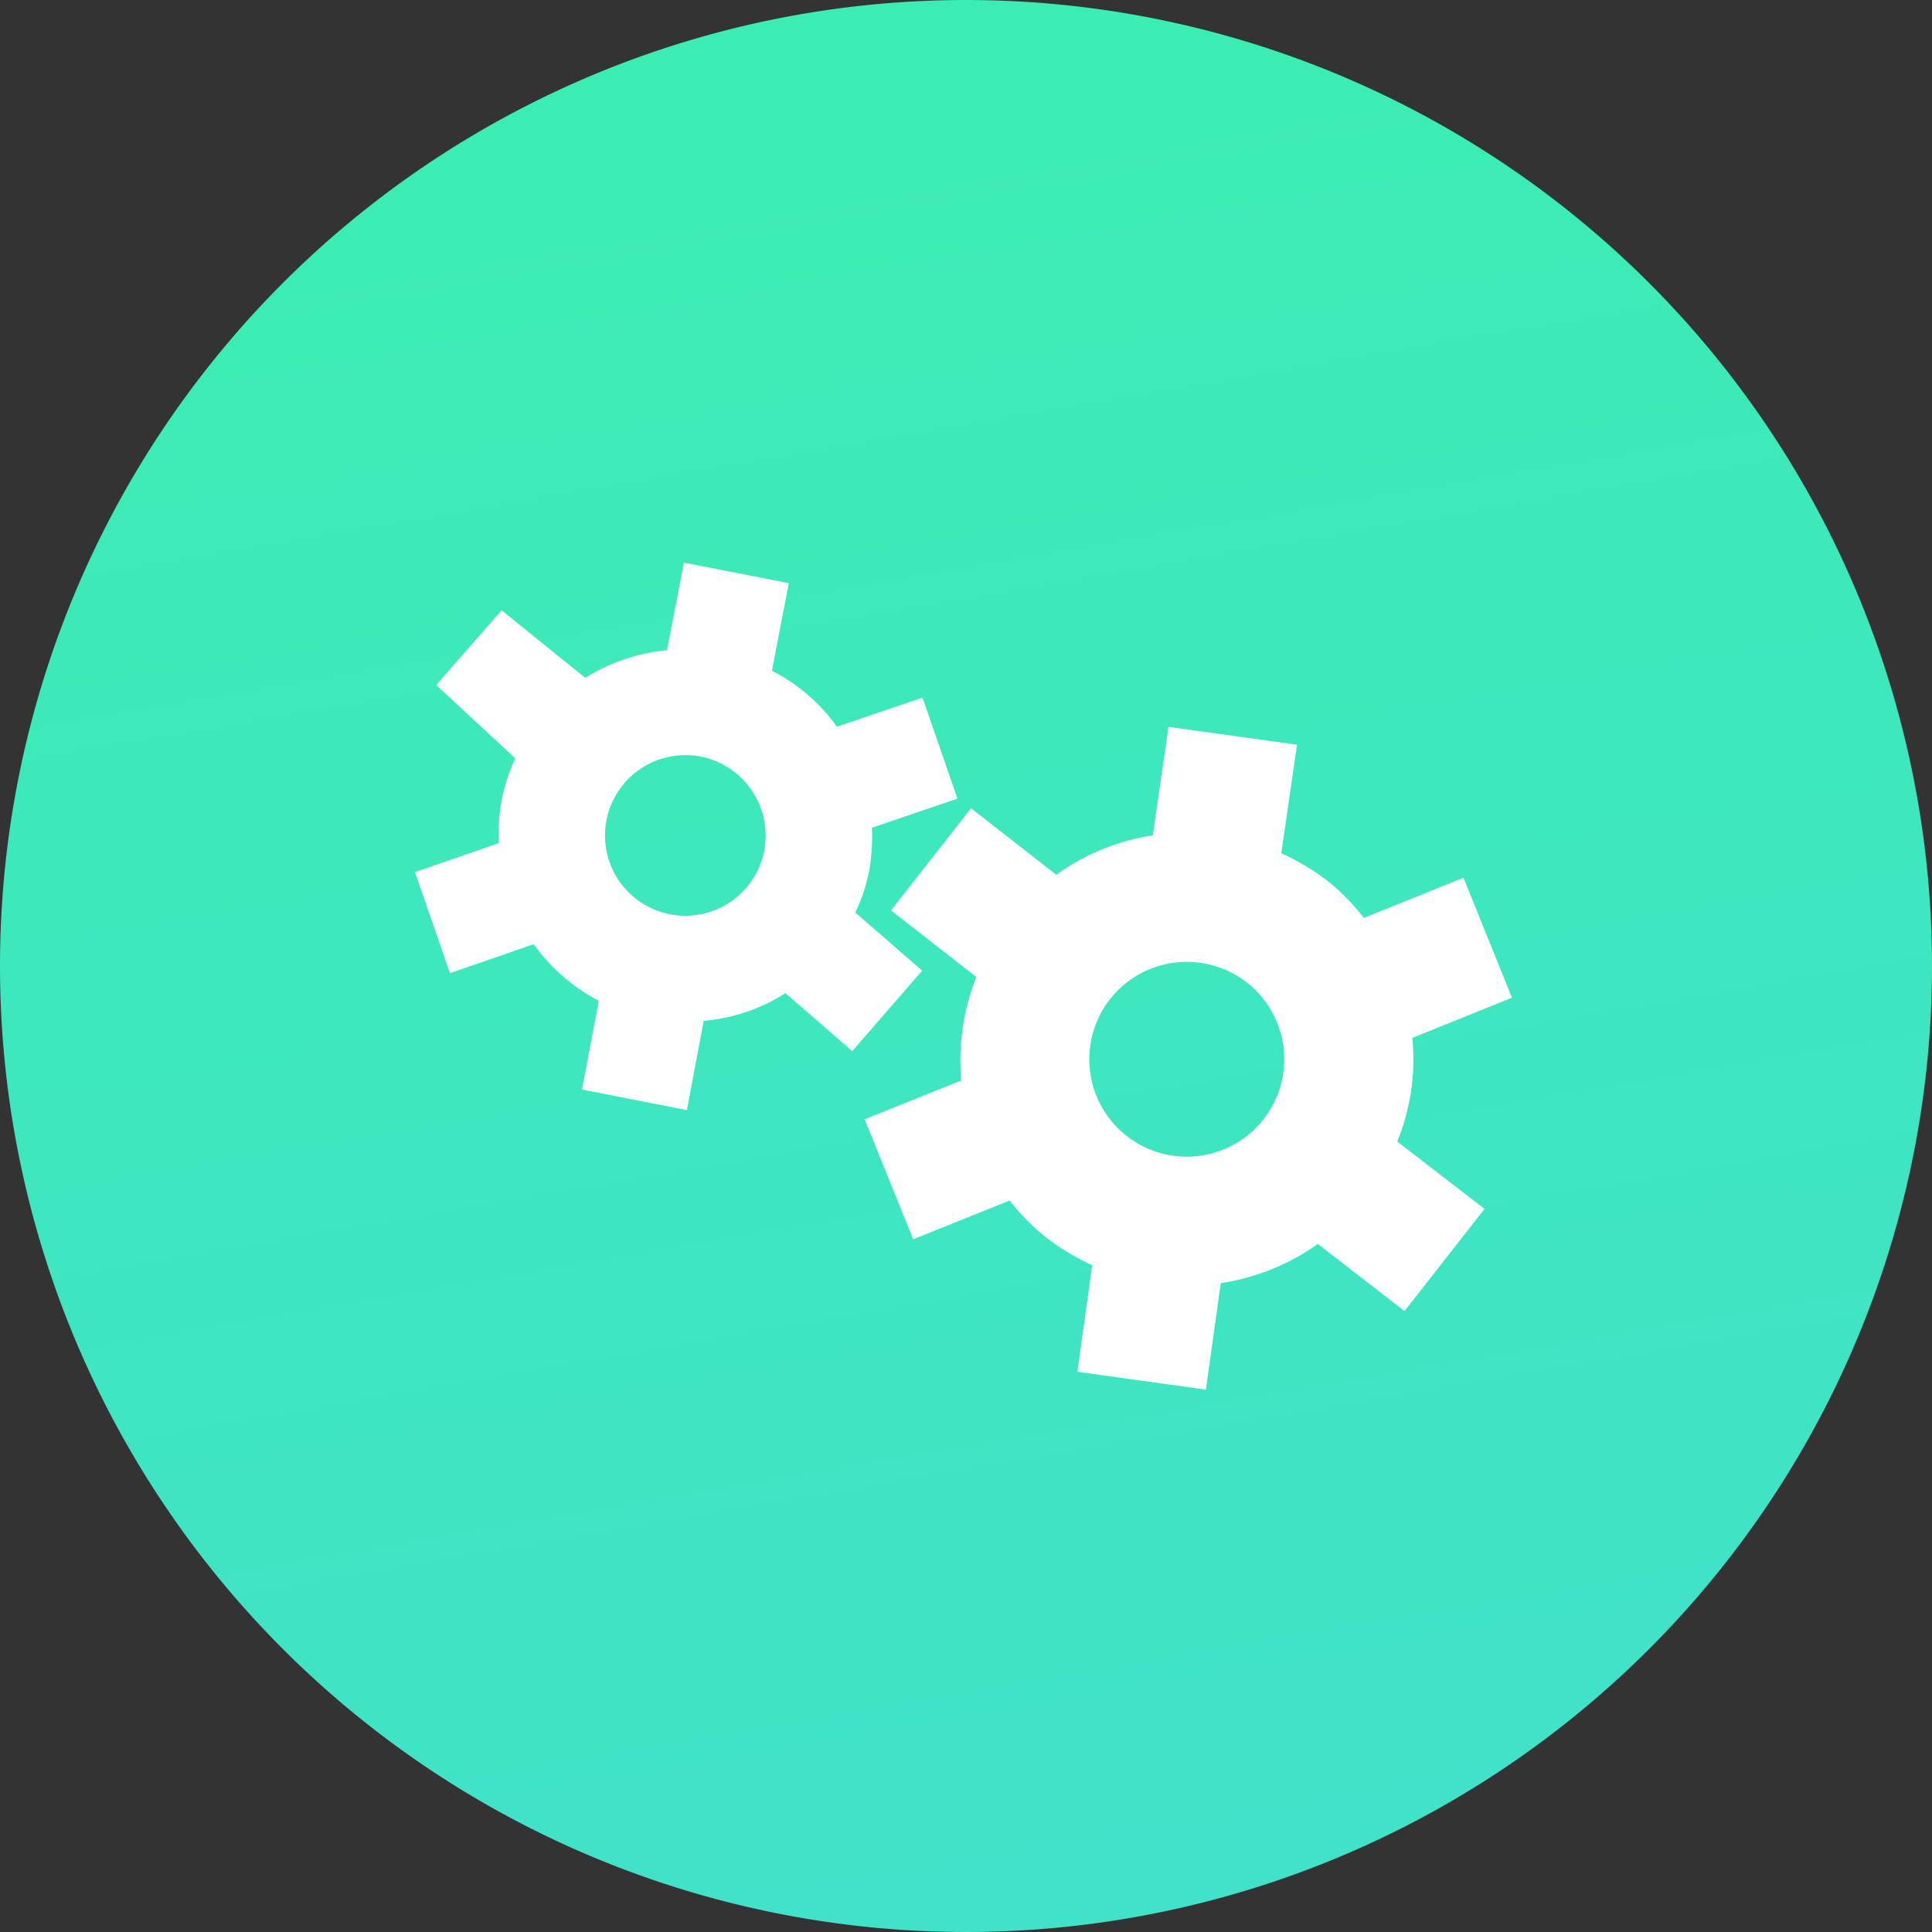<svg xmlns="http://www.w3.org/2000/svg" xmlns:xlink="http://www.w3.org/1999/xlink" width="150" height="150" viewBox="0 0 150 150"><rect x="0" y="0" width="150" height="150" fill="#333333" stroke="none"/><defs><style>.a{fill:url(#a);}.b{fill:#fff;}</style><linearGradient id="a" x1="0.5" x2="0.664" y2="0.953" gradientUnits="objectBoundingBox"><stop offset="0" stop-color="#3bedb2"/><stop offset="1" stop-color="#40e2c9"/></linearGradient></defs><g transform="translate(-376 -726)"><path class="a" d="M75,0A75,75,0,1,1,0,75,75,75,0,0,1,75,0Z" transform="translate(376 726)"/><g transform="translate(406.643 768.3)"><path class="b" d="M42.665,30.223a18.946,18.946,0,0,0,.554-4.08l8.227-2.166-2.619-9.722L40.6,16.421a17.237,17.237,0,0,0-5.742-5.692l2.166-8.11L27.3,0,25.136,8.11a17.719,17.719,0,0,0-7.858,2.065L11.583,4.456l-7.1,7.1,5.694,5.718a16.962,16.962,0,0,0-1.562,3.828,18.488,18.488,0,0,0-.554,4.03L0,27.3l2.619,9.722,8.059-2.166A17.384,17.384,0,0,0,16.421,40.6l-2.166,8.227,9.722,2.619,2.166-8.278A16.755,16.755,0,0,0,34,41.1L39.894,47l7.1-7.1L41.1,34A16.613,16.613,0,0,0,42.665,30.223ZM32.943,27.6A7.563,7.563,0,1,1,27.6,18.335,7.577,7.577,0,0,1,32.943,27.6Z" transform="matrix(0.391, -0.921, 0.921, 0.391, 27.859, 53.528)"/><path class="b" d="M35.16,24.907a15.613,15.613,0,0,0,.457-3.362l6.78-1.785-2.159-8.012-6.78,1.785a14.205,14.205,0,0,0-4.732-4.69l1.785-6.683L22.5,0,20.714,6.683a14.6,14.6,0,0,0-6.476,1.7L8.126,2.7,2.657,8.132l5.728,6.106A13.979,13.979,0,0,0,7.1,17.393a15.236,15.236,0,0,0-.457,3.321L0,22.5l2.159,8.012L8.8,28.726a14.326,14.326,0,0,0,4.732,4.732l-1.785,6.78L19.759,42.4l1.785-6.822a13.808,13.808,0,0,0,6.476-1.7l4.857,4.857,5.853-5.853L33.873,28.02A13.691,13.691,0,0,0,35.16,24.907Zm-8.012-2.159a6.233,6.233,0,1,1-4.4-7.638A6.244,6.244,0,0,1,27.148,22.748Z" transform="matrix(0.998, -0.07, 0.07, 0.998, 0, 2.957)"/></g></g></svg>